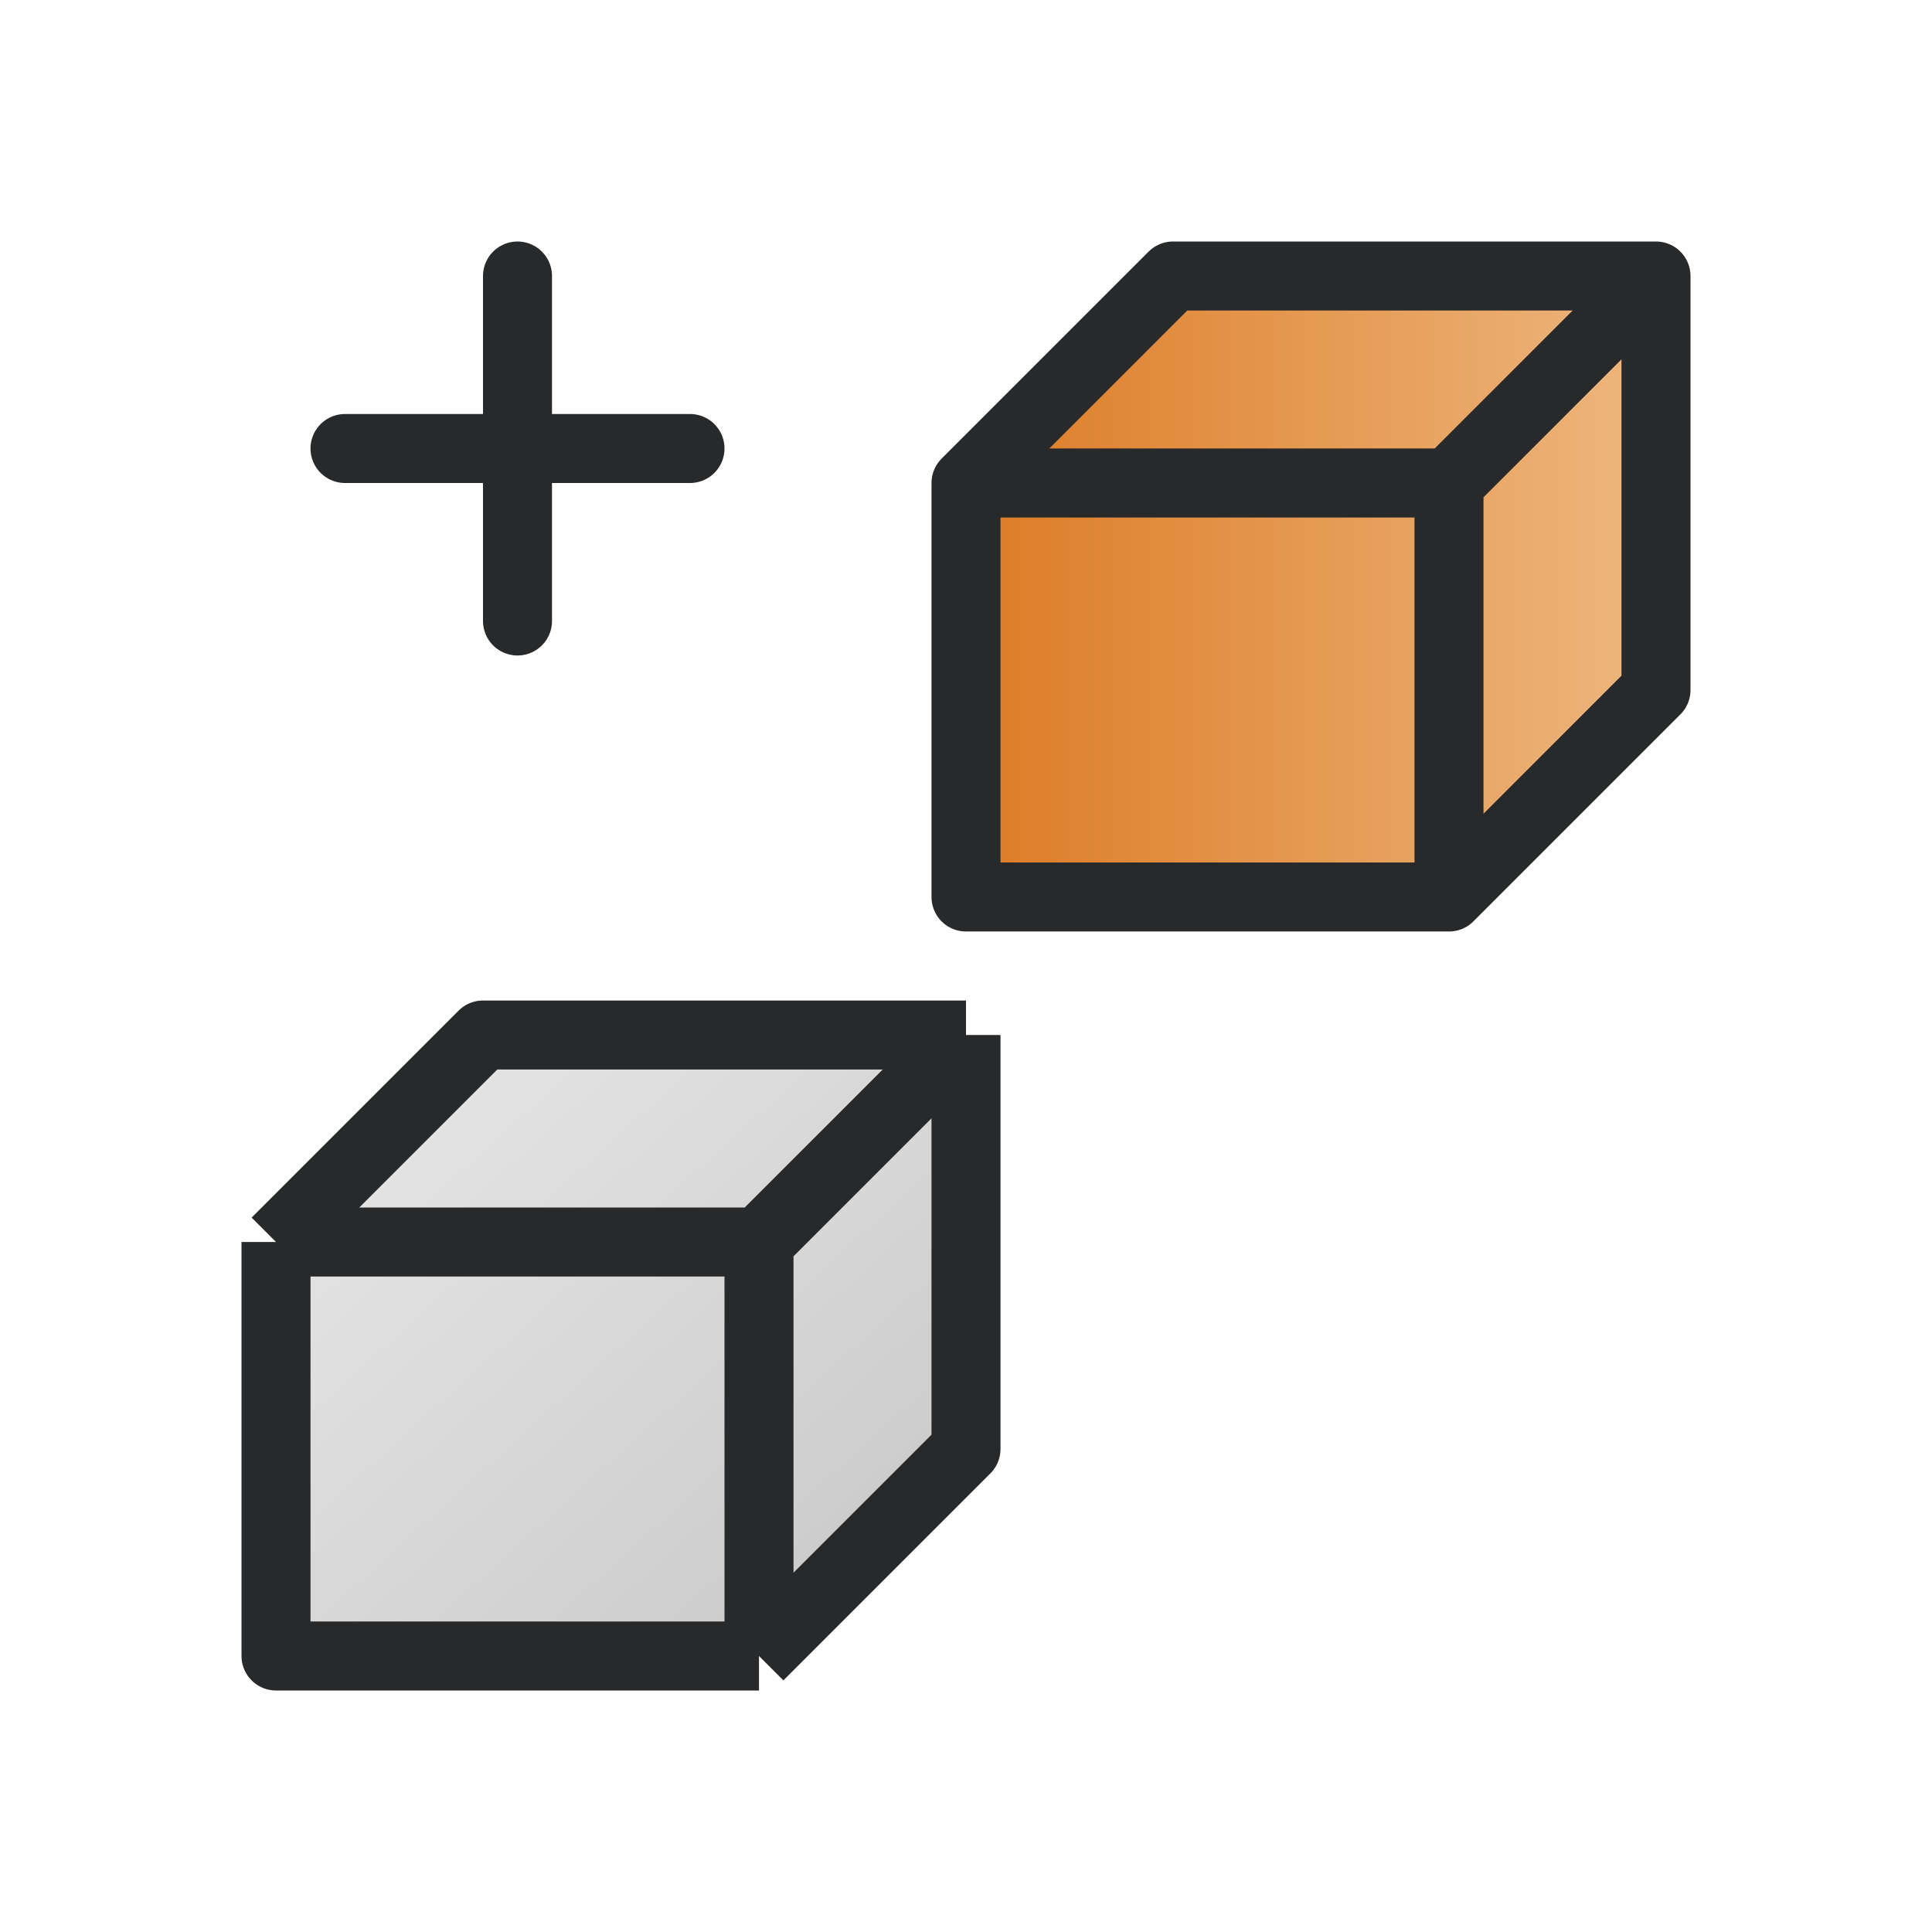 <svg width="28" height="28" viewBox="0 0 28 28" fill="none" xmlns="http://www.w3.org/2000/svg">
<path d="M4 18H11V24H4V18Z" fill="url(#paint0_linear_126_1707)"/>
<path d="M11 18H4L7 15H14V21L11 24V18Z" fill="url(#paint1_linear_126_1707)"/>
<path d="M4 18L7 15H14M4 18H11M4 18V24H11M11 18V24M11 18L14 15M11 24L14 21V15" stroke="#27292A" stroke-linejoin="round"/>
<path d="M14 7H21V13H14V7Z" fill="url(#paint2_linear_126_1707)"/>
<path d="M21 7H14L17 4H24V10L21 13V7Z" fill="url(#paint3_linear_126_1707)"/>
<path d="M14 7L17 4H24M14 7H21M14 7V13H21M21 7V13M21 7L24 4M21 13L24 10V4" stroke="#27292A" stroke-linecap="round" stroke-linejoin="round"/>
<path d="M5 6.5H10M7.5 9V4" stroke="#27292A" stroke-linecap="round" stroke-linejoin="round"/>
<defs>
<linearGradient id="paint0_linear_126_1707" x1="3.5" y1="15" x2="12.699" y2="25.174" gradientUnits="userSpaceOnUse">
<stop stop-color="#EAEAEB"/>
<stop offset="1" stop-color="#C6C6C7"/>
</linearGradient>
<linearGradient id="paint1_linear_126_1707" x1="3.5" y1="15" x2="12.699" y2="25.174" gradientUnits="userSpaceOnUse">
<stop stop-color="#EAEAEB"/>
<stop offset="1" stop-color="#C6C6C7"/>
</linearGradient>
<linearGradient id="paint2_linear_126_1707" x1="13.375" y1="8.5" x2="24.625" y2="8.5" gradientUnits="userSpaceOnUse">
<stop stop-color="#DB771F"/>
<stop offset="1" stop-color="#EFBB85"/>
</linearGradient>
<linearGradient id="paint3_linear_126_1707" x1="13.375" y1="8.5" x2="24.625" y2="8.5" gradientUnits="userSpaceOnUse">
<stop stop-color="#DB771F"/>
<stop offset="1" stop-color="#EFBB85"/>
</linearGradient>
</defs>
</svg>
